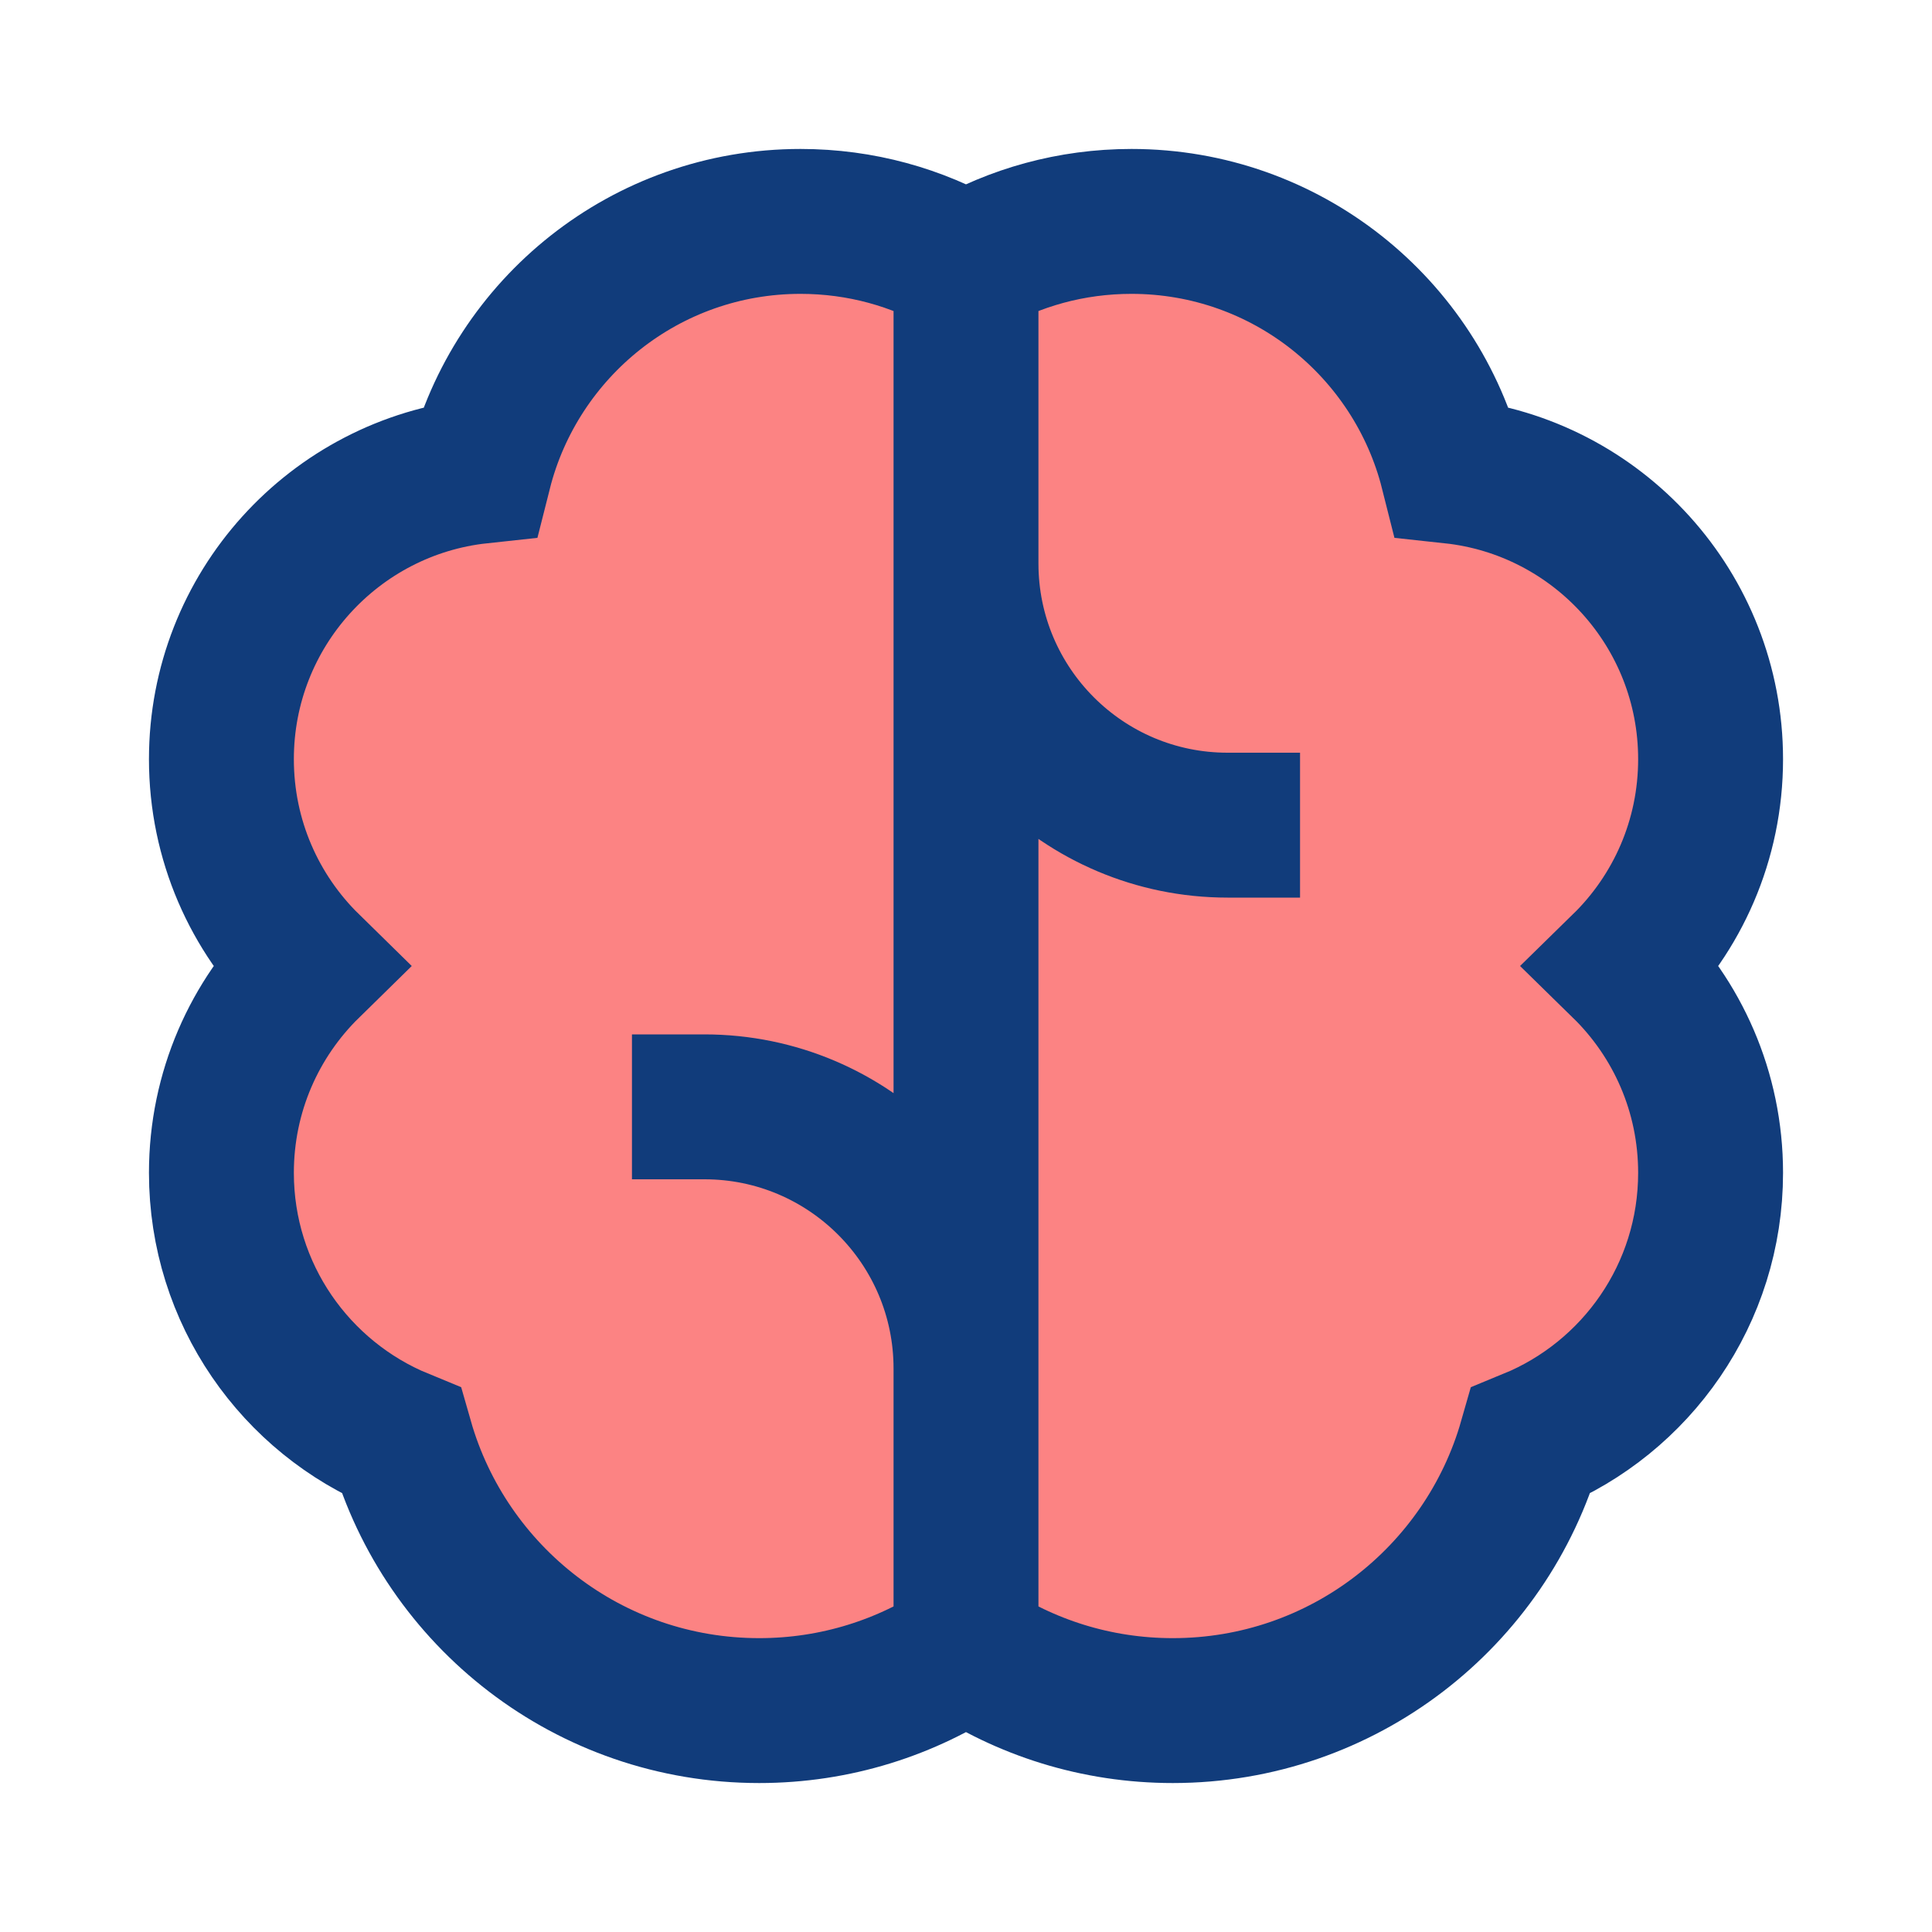 <svg width="20" height="20" viewBox="0 0 20 20" fill="none" xmlns="http://www.w3.org/2000/svg">
<path d="M17.708 12.141C17.708 13.395 16.939 14.468 15.847 14.916C15.386 16.528 13.901 17.708 12.141 17.708C11.349 17.708 10.612 17.469 10 17.059C9.387 17.469 8.651 17.708 7.859 17.708C6.098 17.708 4.614 16.528 4.153 14.916C3.061 14.468 2.292 13.395 2.292 12.141C2.292 11.302 2.636 10.544 3.191 10C2.636 9.456 2.292 8.698 2.292 7.859C2.292 6.313 3.462 5.04 4.964 4.878C5.339 3.392 6.684 2.292 8.287 2.292C8.911 2.292 9.496 2.458 10 2.75C10.504 2.458 11.089 2.292 11.713 2.292C13.315 2.292 14.661 3.392 15.035 4.878C16.538 5.04 17.708 6.313 17.708 7.859C17.708 8.698 17.364 9.456 16.808 10C17.364 10.544 17.708 11.302 17.708 12.141Z" fill="#FC8383"/>
<path d="M7.292 11.458C8.787 11.458 10 12.671 10 14.167M12.708 8.542C11.212 8.542 10 7.329 10 5.833M10 3.047L10 16.761M15.847 14.916C16.939 14.468 17.708 13.395 17.708 12.141C17.708 11.302 17.364 10.544 16.808 10C17.364 9.456 17.708 8.698 17.708 7.859C17.708 6.313 16.538 5.04 15.035 4.878C14.661 3.392 13.315 2.292 11.713 2.292C11.089 2.292 10.504 2.458 10 2.75C9.496 2.458 8.911 2.292 8.287 2.292C6.684 2.292 5.339 3.392 4.964 4.878C3.462 5.04 2.292 6.313 2.292 7.859C2.292 8.698 2.636 9.456 3.191 10C2.636 10.544 2.292 11.302 2.292 12.141C2.292 13.395 3.061 14.468 4.153 14.916C4.614 16.528 6.098 17.708 7.859 17.708C8.651 17.708 9.387 17.469 10 17.059C10.612 17.469 11.349 17.708 12.141 17.708C13.901 17.708 15.386 16.528 15.847 14.916Z" stroke="#113C7B" stroke-width="1.5" stroke-linecap="square"/>
</svg>
